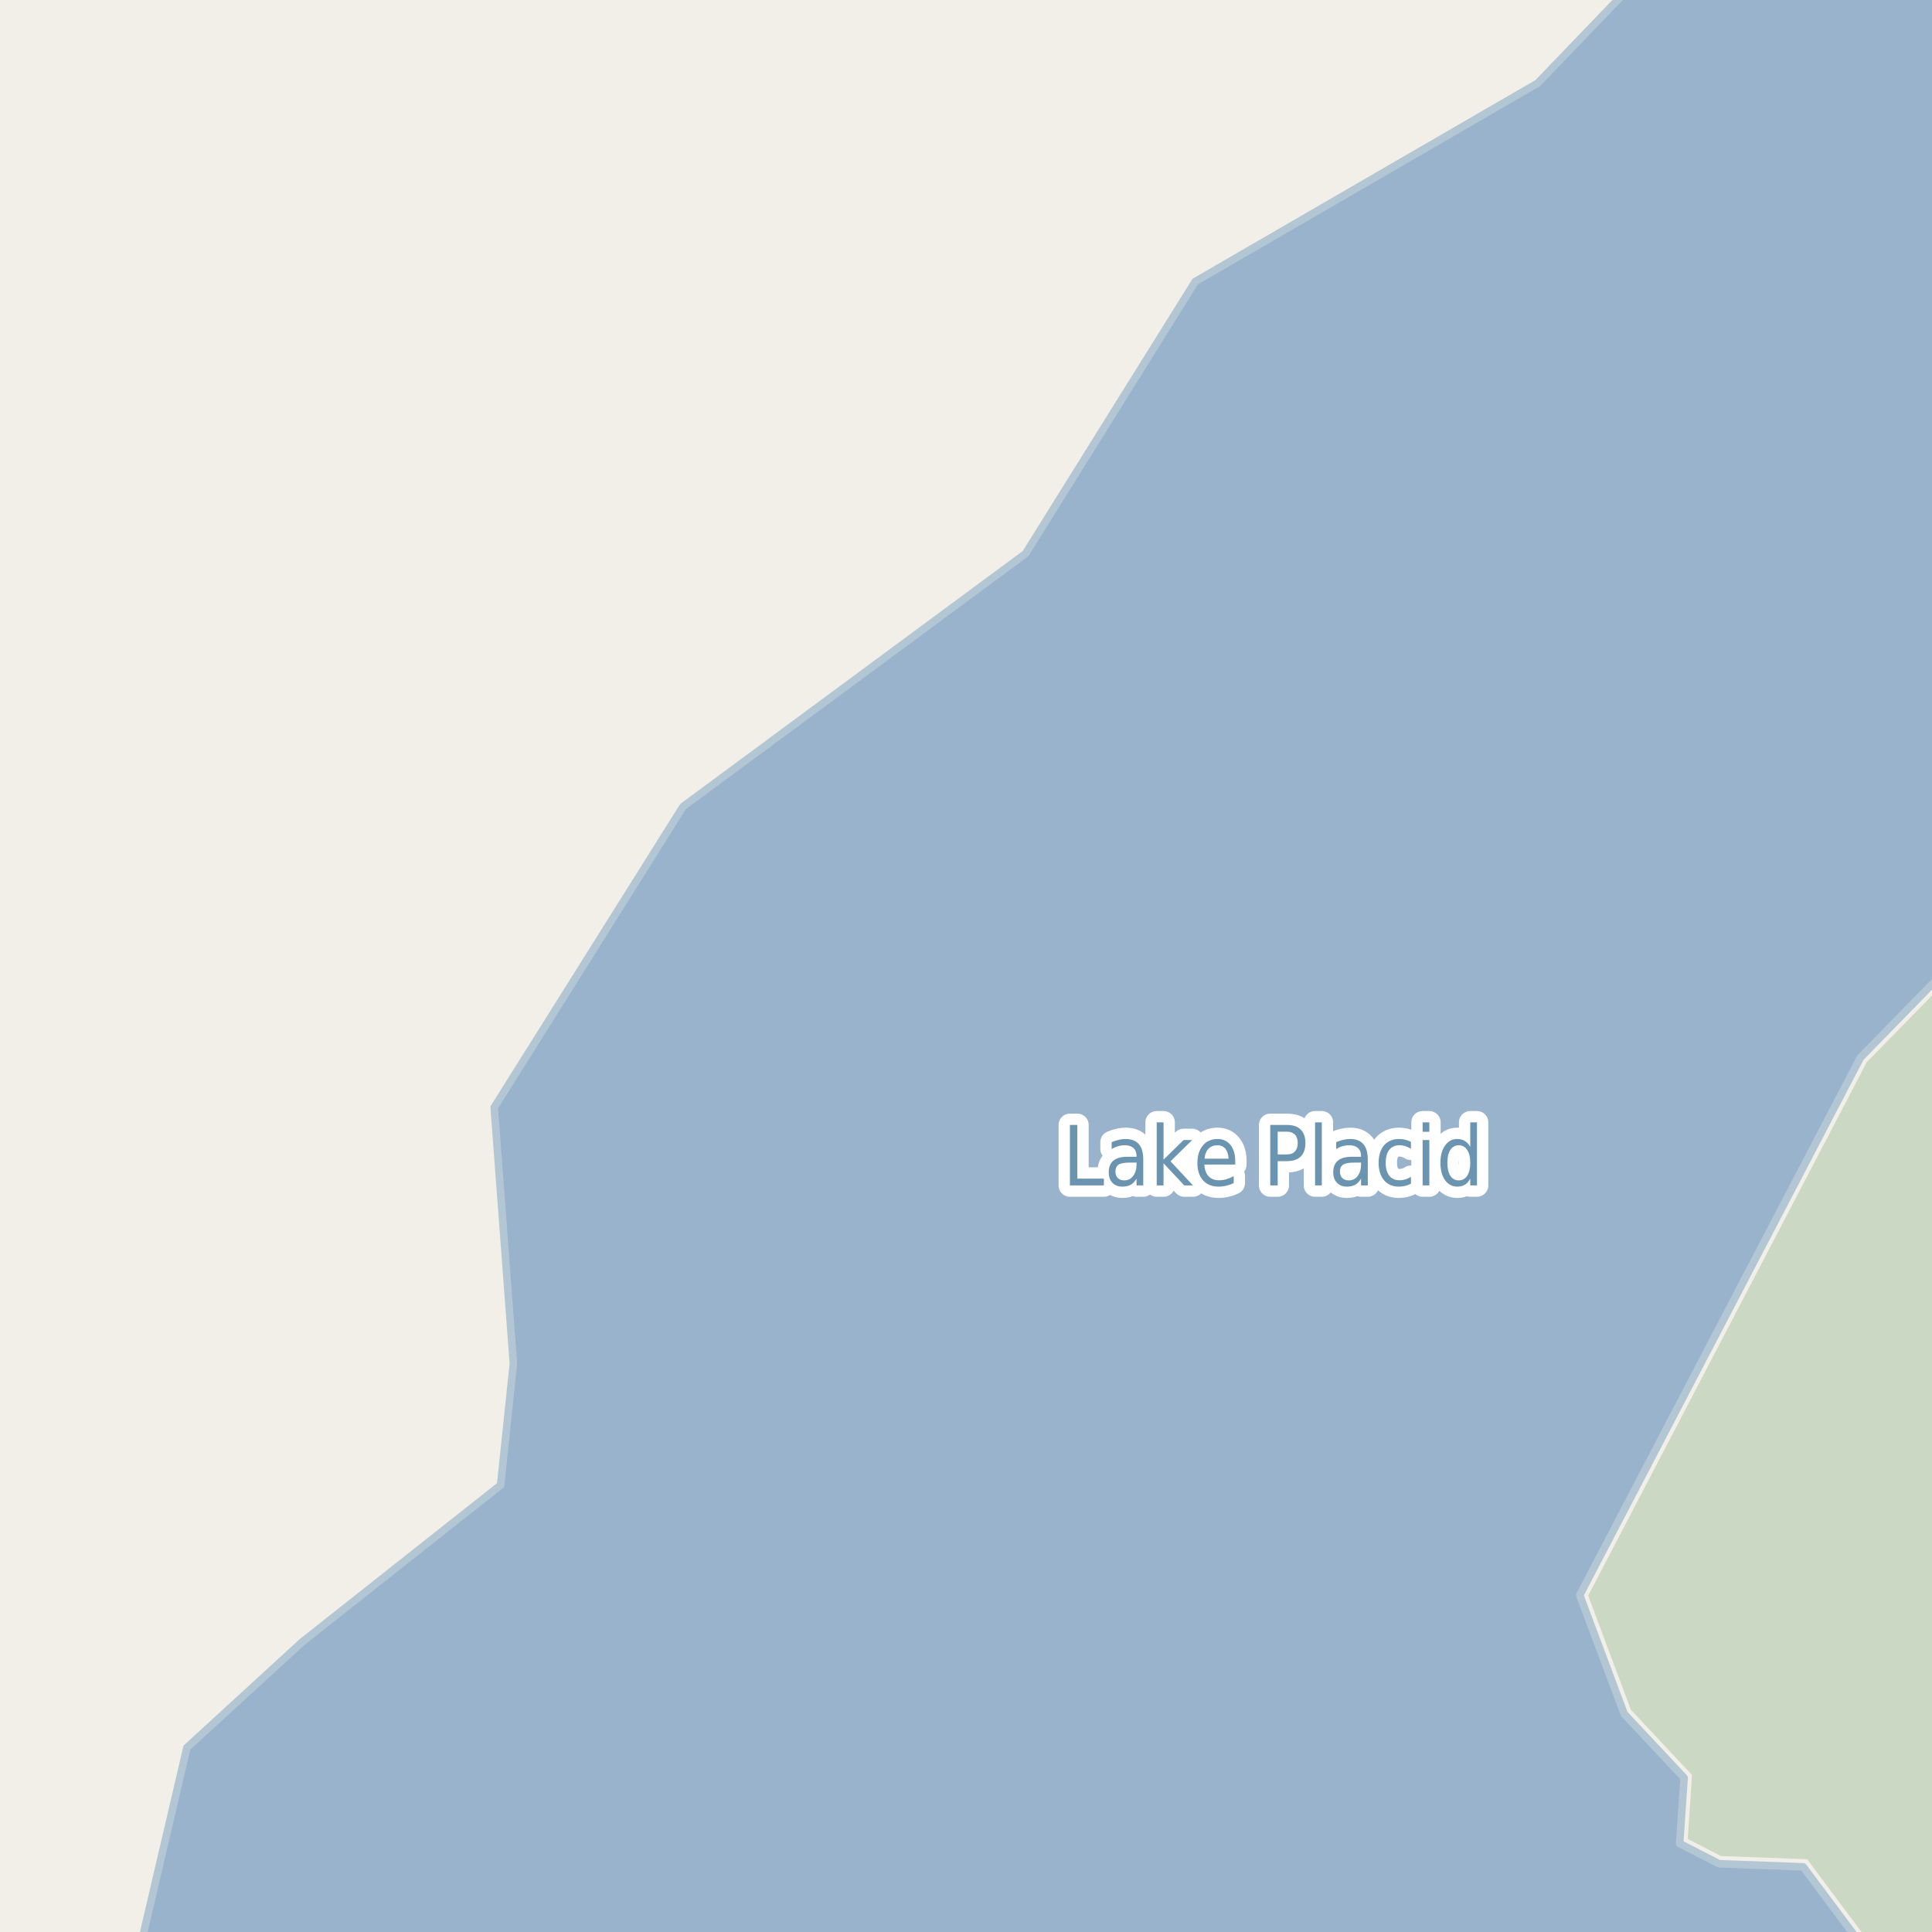 <?xml version="1.0" encoding="UTF-8"?>
<svg xmlns="http://www.w3.org/2000/svg" xmlns:xlink="http://www.w3.org/1999/xlink" width="256pt" height="256pt" viewBox="0 0 256 256" version="1.1">
<g id="surface2">
<rect x="0" y="0" width="256" height="256" style="fill:rgb(94.902%,93.725%,91.373%);fill-opacity:1;stroke:none;"/>
<path style=" stroke:none;fill-rule:evenodd;fill:rgb(79.608%,84.706%,76.471%);fill-opacity:1;" d="M 216.102 226.551 L 224.203 235.195 L 223.629 243.672 L 228.047 245.938 L 239.461 246.359 L 249.648 260 L 260 260 L 260 -4 L 260 127.805 L 247.352 140.75 L 210.445 211.43 Z M 216.102 226.551 "/>
<path style=" stroke:none;fill-rule:evenodd;fill:rgb(60%,70.196%,80%);fill-opacity:1;" d="M -4 259 L 259 259 L -4 259 L 259 259 L 259 -4 L 218.191 -4 L 203.758 11.012 L 158.371 37.309 L 135.891 73.359 L 90.508 106.871 L 65.484 146.738 L 68.027 180.672 L 66.332 196.789 L 40.035 217.574 L 24.766 231.57 L 18.352 259 Z M -8235614.453 5515679.238 Z M 246.512 140.141 L 259 127.359 L 259 -4 L 259 259 L 247.621 259 L 238.934 247.367 L 227.781 246.953 L 222.562 244.277 L 223.152 235.57 L 215.215 227.105 L 209.324 211.359 Z M 246.512 140.141 "/>
<path style="fill:none;stroke-width:1;stroke-linecap:round;stroke-linejoin:round;stroke:rgb(70.196%,77.647%,83.137%);stroke-opacity:1;stroke-miterlimit:10;" d="M -4 259 L 259 259 L -4 259 L 259 259 L 259 -4 L 218.191 -4 L 203.758 11.012 L 158.371 37.309 L 135.891 73.359 L 90.508 106.871 L 65.484 146.738 L 68.027 180.672 L 66.332 196.789 L 40.035 217.574 L 24.766 231.57 L 18.352 259 L -4 259 M 246.512 140.141 L 259 127.359 L 259 -4 L 259 259 L 247.621 259 L 238.934 247.367 L 227.781 246.953 L 222.562 244.277 L 223.152 235.57 L 215.215 227.105 L 209.324 211.359 L 246.512 140.141 "/>
<path style="fill:none;stroke-width:3;stroke-linecap:round;stroke-linejoin:round;stroke:rgb(100%,100%,100%);stroke-opacity:1;stroke-miterlimit:10;" d="M 141.77 149.062 L 142.754 149.062 L 142.754 156.172 L 146.27 156.172 L 146.27 157.078 L 141.77 157.078 Z M 149.707 154.047 C 148.988 154.047 148.488 154.141 148.207 154.328 C 147.934 154.516 147.801 154.828 147.801 155.266 C 147.801 155.609 147.902 155.887 148.113 156.094 C 148.32 156.305 148.602 156.406 148.957 156.406 C 149.457 156.406 149.852 156.215 150.145 155.828 C 150.445 155.434 150.598 154.918 150.598 154.281 L 150.598 154.047 Z M 151.488 153.641 L 151.488 157.078 L 150.598 157.078 L 150.598 156.172 C 150.387 156.539 150.133 156.809 149.832 156.984 C 149.527 157.148 149.16 157.234 148.723 157.234 C 148.168 157.234 147.727 157.062 147.395 156.719 C 147.07 156.375 146.91 155.914 146.91 155.328 C 146.91 154.652 147.113 154.141 147.52 153.797 C 147.926 153.453 148.535 153.281 149.348 153.281 L 150.598 153.281 L 150.598 153.188 C 150.598 152.73 150.461 152.375 150.191 152.125 C 149.918 151.875 149.539 151.75 149.051 151.75 C 148.746 151.75 148.445 151.793 148.145 151.875 C 147.852 151.961 147.57 152.086 147.301 152.25 L 147.301 151.344 C 147.633 151.199 147.949 151.094 148.254 151.031 C 148.555 150.961 148.852 150.922 149.145 150.922 C 149.926 150.922 150.508 151.148 150.895 151.594 C 151.289 152.043 151.488 152.727 151.488 153.641 Z M 153.27 148.719 L 154.176 148.719 L 154.176 153.656 L 156.832 151.062 L 157.973 151.062 L 155.098 153.875 L 158.082 157.078 L 156.926 157.078 L 154.176 154.141 L 154.176 157.078 L 153.27 157.078 Z M 163.676 153.828 L 163.676 154.312 L 159.582 154.312 C 159.621 154.992 159.809 155.508 160.145 155.859 C 160.477 156.215 160.934 156.391 161.52 156.391 C 161.863 156.391 162.191 156.344 162.504 156.25 C 162.824 156.156 163.148 156.023 163.473 155.844 L 163.473 156.766 C 163.148 156.922 162.82 157.039 162.488 157.109 C 162.152 157.191 161.816 157.234 161.473 157.234 C 160.605 157.234 159.918 156.961 159.41 156.406 C 158.91 155.844 158.66 155.086 158.66 154.125 C 158.66 153.148 158.898 152.371 159.379 151.797 C 159.855 151.215 160.504 150.922 161.316 150.922 C 162.043 150.922 162.617 151.184 163.035 151.703 C 163.461 152.227 163.676 152.934 163.676 153.828 Z M 162.785 153.531 C 162.773 152.992 162.637 152.559 162.379 152.234 C 162.117 151.914 161.77 151.75 161.332 151.75 C 160.832 151.75 160.43 151.906 160.129 152.219 C 159.824 152.531 159.652 152.969 159.613 153.531 Z M 169.301 149.953 L 169.301 152.969 L 170.52 152.969 C 170.977 152.969 171.332 152.84 171.582 152.578 C 171.832 152.309 171.957 151.934 171.957 151.453 C 171.957 150.977 171.832 150.605 171.582 150.344 C 171.332 150.086 170.977 149.953 170.52 149.953 Z M 168.316 149.062 L 170.52 149.062 C 171.332 149.062 171.941 149.266 172.348 149.672 C 172.762 150.078 172.973 150.672 172.973 151.453 C 172.973 152.246 172.762 152.844 172.348 153.25 C 171.941 153.656 171.332 153.859 170.52 153.859 L 169.301 153.859 L 169.301 157.078 L 168.316 157.078 Z M 174.254 148.719 L 175.145 148.719 L 175.145 157.078 L 174.254 157.078 Z M 179.457 154.047 C 178.738 154.047 178.238 154.141 177.957 154.328 C 177.684 154.516 177.551 154.828 177.551 155.266 C 177.551 155.609 177.652 155.887 177.863 156.094 C 178.07 156.305 178.352 156.406 178.707 156.406 C 179.207 156.406 179.602 156.215 179.895 155.828 C 180.195 155.434 180.348 154.918 180.348 154.281 L 180.348 154.047 Z M 181.238 153.641 L 181.238 157.078 L 180.348 157.078 L 180.348 156.172 C 180.137 156.539 179.883 156.809 179.582 156.984 C 179.277 157.148 178.91 157.234 178.473 157.234 C 177.918 157.234 177.477 157.062 177.145 156.719 C 176.82 156.375 176.66 155.914 176.66 155.328 C 176.66 154.652 176.863 154.141 177.27 153.797 C 177.676 153.453 178.285 153.281 179.098 153.281 L 180.348 153.281 L 180.348 153.188 C 180.348 152.73 180.211 152.375 179.941 152.125 C 179.668 151.875 179.289 151.75 178.801 151.75 C 178.496 151.75 178.195 151.793 177.895 151.875 C 177.602 151.961 177.32 152.086 177.051 152.25 L 177.051 151.344 C 177.383 151.199 177.699 151.094 178.004 151.031 C 178.305 150.961 178.602 150.922 178.895 150.922 C 179.676 150.922 180.258 151.148 180.645 151.594 C 181.039 152.043 181.238 152.727 181.238 153.641 Z M 186.957 151.297 L 186.957 152.219 C 186.707 152.062 186.457 151.949 186.207 151.875 C 185.957 151.793 185.699 151.75 185.441 151.75 C 184.855 151.75 184.402 151.953 184.082 152.359 C 183.77 152.766 183.613 153.34 183.613 154.078 C 183.613 154.809 183.77 155.375 184.082 155.781 C 184.402 156.188 184.855 156.391 185.441 156.391 C 185.699 156.391 185.957 156.355 186.207 156.281 C 186.457 156.211 186.707 156.094 186.957 155.938 L 186.957 156.844 C 186.707 156.98 186.445 157.078 186.176 157.141 C 185.914 157.203 185.637 157.234 185.348 157.234 C 184.523 157.234 183.871 156.953 183.395 156.391 C 182.914 155.82 182.676 155.047 182.676 154.078 C 182.676 153.102 182.914 152.328 183.395 151.766 C 183.883 151.203 184.551 150.922 185.395 150.922 C 185.664 150.922 185.93 150.953 186.191 151.016 C 186.461 151.078 186.715 151.172 186.957 151.297 Z M 188.504 151.062 L 189.395 151.062 L 189.395 157.078 L 188.504 157.078 Z M 188.504 148.719 L 189.395 148.719 L 189.395 149.969 L 188.504 149.969 Z M 194.816 151.969 L 194.816 148.719 L 195.707 148.719 L 195.707 157.078 L 194.816 157.078 L 194.816 156.172 C 194.629 156.539 194.387 156.809 194.098 156.984 C 193.816 157.148 193.477 157.234 193.082 157.234 C 192.426 157.234 191.887 156.949 191.473 156.375 C 191.066 155.793 190.863 155.027 190.863 154.078 C 190.863 153.133 191.066 152.371 191.473 151.797 C 191.887 151.215 192.426 150.922 193.082 150.922 C 193.477 150.922 193.816 151.012 194.098 151.188 C 194.387 151.355 194.629 151.617 194.816 151.969 Z M 191.785 154.078 C 191.785 154.809 191.914 155.383 192.176 155.797 C 192.445 156.203 192.816 156.406 193.285 156.406 C 193.762 156.406 194.137 156.203 194.41 155.797 C 194.68 155.383 194.816 154.809 194.816 154.078 C 194.816 153.352 194.68 152.781 194.41 152.375 C 194.137 151.961 193.762 151.75 193.285 151.75 C 192.816 151.75 192.445 151.961 192.176 152.375 C 191.914 152.781 191.785 153.352 191.785 154.078 Z M 191.785 154.078 "/>
<path style=" stroke:none;fill-rule:evenodd;fill:rgb(41.961%,58.039%,69.02%);fill-opacity:1;" d="M 141.77 149.062 L 142.754 149.062 L 142.754 156.172 L 146.27 156.172 L 146.27 157.078 L 141.77 157.078 Z M 149.707 154.047 C 148.988 154.047 148.488 154.141 148.207 154.328 C 147.934 154.516 147.801 154.828 147.801 155.266 C 147.801 155.609 147.902 155.887 148.113 156.094 C 148.32 156.305 148.602 156.406 148.957 156.406 C 149.457 156.406 149.852 156.215 150.145 155.828 C 150.445 155.434 150.598 154.918 150.598 154.281 L 150.598 154.047 Z M 151.488 153.641 L 151.488 157.078 L 150.598 157.078 L 150.598 156.172 C 150.387 156.539 150.133 156.809 149.832 156.984 C 149.527 157.148 149.16 157.234 148.723 157.234 C 148.168 157.234 147.727 157.062 147.395 156.719 C 147.07 156.375 146.91 155.914 146.91 155.328 C 146.91 154.652 147.113 154.141 147.52 153.797 C 147.926 153.453 148.535 153.281 149.348 153.281 L 150.598 153.281 L 150.598 153.188 C 150.598 152.73 150.461 152.375 150.191 152.125 C 149.918 151.875 149.539 151.75 149.051 151.75 C 148.746 151.75 148.445 151.793 148.145 151.875 C 147.852 151.961 147.57 152.086 147.301 152.25 L 147.301 151.344 C 147.633 151.199 147.949 151.094 148.254 151.031 C 148.555 150.961 148.852 150.922 149.145 150.922 C 149.926 150.922 150.508 151.148 150.895 151.594 C 151.289 152.043 151.488 152.727 151.488 153.641 Z M 153.27 148.719 L 154.176 148.719 L 154.176 153.656 L 156.832 151.062 L 157.973 151.062 L 155.098 153.875 L 158.082 157.078 L 156.926 157.078 L 154.176 154.141 L 154.176 157.078 L 153.27 157.078 Z M 163.676 153.828 L 163.676 154.312 L 159.582 154.312 C 159.621 154.992 159.809 155.508 160.145 155.859 C 160.477 156.215 160.934 156.391 161.52 156.391 C 161.863 156.391 162.191 156.344 162.504 156.25 C 162.824 156.156 163.148 156.023 163.473 155.844 L 163.473 156.766 C 163.148 156.922 162.82 157.039 162.488 157.109 C 162.152 157.191 161.816 157.234 161.473 157.234 C 160.605 157.234 159.918 156.961 159.41 156.406 C 158.91 155.844 158.66 155.086 158.66 154.125 C 158.66 153.148 158.898 152.371 159.379 151.797 C 159.855 151.215 160.504 150.922 161.316 150.922 C 162.043 150.922 162.617 151.184 163.035 151.703 C 163.461 152.227 163.676 152.934 163.676 153.828 Z M 162.785 153.531 C 162.773 152.992 162.637 152.559 162.379 152.234 C 162.117 151.914 161.77 151.75 161.332 151.75 C 160.832 151.75 160.43 151.906 160.129 152.219 C 159.824 152.531 159.652 152.969 159.613 153.531 Z M 169.301 149.953 L 169.301 152.969 L 170.52 152.969 C 170.977 152.969 171.332 152.84 171.582 152.578 C 171.832 152.309 171.957 151.934 171.957 151.453 C 171.957 150.977 171.832 150.605 171.582 150.344 C 171.332 150.086 170.977 149.953 170.52 149.953 Z M 168.316 149.062 L 170.52 149.062 C 171.332 149.062 171.941 149.266 172.348 149.672 C 172.762 150.078 172.973 150.672 172.973 151.453 C 172.973 152.246 172.762 152.844 172.348 153.25 C 171.941 153.656 171.332 153.859 170.52 153.859 L 169.301 153.859 L 169.301 157.078 L 168.316 157.078 Z M 174.254 148.719 L 175.145 148.719 L 175.145 157.078 L 174.254 157.078 Z M 179.457 154.047 C 178.738 154.047 178.238 154.141 177.957 154.328 C 177.684 154.516 177.551 154.828 177.551 155.266 C 177.551 155.609 177.652 155.887 177.863 156.094 C 178.07 156.305 178.352 156.406 178.707 156.406 C 179.207 156.406 179.602 156.215 179.895 155.828 C 180.195 155.434 180.348 154.918 180.348 154.281 L 180.348 154.047 Z M 181.238 153.641 L 181.238 157.078 L 180.348 157.078 L 180.348 156.172 C 180.137 156.539 179.883 156.809 179.582 156.984 C 179.277 157.148 178.91 157.234 178.473 157.234 C 177.918 157.234 177.477 157.062 177.145 156.719 C 176.82 156.375 176.66 155.914 176.66 155.328 C 176.66 154.652 176.863 154.141 177.27 153.797 C 177.676 153.453 178.285 153.281 179.098 153.281 L 180.348 153.281 L 180.348 153.188 C 180.348 152.73 180.211 152.375 179.941 152.125 C 179.668 151.875 179.289 151.75 178.801 151.75 C 178.496 151.75 178.195 151.793 177.895 151.875 C 177.602 151.961 177.32 152.086 177.051 152.25 L 177.051 151.344 C 177.383 151.199 177.699 151.094 178.004 151.031 C 178.305 150.961 178.602 150.922 178.895 150.922 C 179.676 150.922 180.258 151.148 180.645 151.594 C 181.039 152.043 181.238 152.727 181.238 153.641 Z M 186.957 151.297 L 186.957 152.219 C 186.707 152.062 186.457 151.949 186.207 151.875 C 185.957 151.793 185.699 151.75 185.441 151.75 C 184.855 151.75 184.402 151.953 184.082 152.359 C 183.77 152.766 183.613 153.34 183.613 154.078 C 183.613 154.809 183.77 155.375 184.082 155.781 C 184.402 156.188 184.855 156.391 185.441 156.391 C 185.699 156.391 185.957 156.355 186.207 156.281 C 186.457 156.211 186.707 156.094 186.957 155.938 L 186.957 156.844 C 186.707 156.98 186.445 157.078 186.176 157.141 C 185.914 157.203 185.637 157.234 185.348 157.234 C 184.523 157.234 183.871 156.953 183.395 156.391 C 182.914 155.82 182.676 155.047 182.676 154.078 C 182.676 153.102 182.914 152.328 183.395 151.766 C 183.883 151.203 184.551 150.922 185.395 150.922 C 185.664 150.922 185.93 150.953 186.191 151.016 C 186.461 151.078 186.715 151.172 186.957 151.297 Z M 188.504 151.062 L 189.395 151.062 L 189.395 157.078 L 188.504 157.078 Z M 188.504 148.719 L 189.395 148.719 L 189.395 149.969 L 188.504 149.969 Z M 194.816 151.969 L 194.816 148.719 L 195.707 148.719 L 195.707 157.078 L 194.816 157.078 L 194.816 156.172 C 194.629 156.539 194.387 156.809 194.098 156.984 C 193.816 157.148 193.477 157.234 193.082 157.234 C 192.426 157.234 191.887 156.949 191.473 156.375 C 191.066 155.793 190.863 155.027 190.863 154.078 C 190.863 153.133 191.066 152.371 191.473 151.797 C 191.887 151.215 192.426 150.922 193.082 150.922 C 193.477 150.922 193.816 151.012 194.098 151.188 C 194.387 151.355 194.629 151.617 194.816 151.969 Z M 191.785 154.078 C 191.785 154.809 191.914 155.383 192.176 155.797 C 192.445 156.203 192.816 156.406 193.285 156.406 C 193.762 156.406 194.137 156.203 194.41 155.797 C 194.68 155.383 194.816 154.809 194.816 154.078 C 194.816 153.352 194.68 152.781 194.41 152.375 C 194.137 151.961 193.762 151.75 193.285 151.75 C 192.816 151.75 192.445 151.961 192.176 152.375 C 191.914 152.781 191.785 153.352 191.785 154.078 Z M 191.785 154.078 "/>
</g>
</svg>

